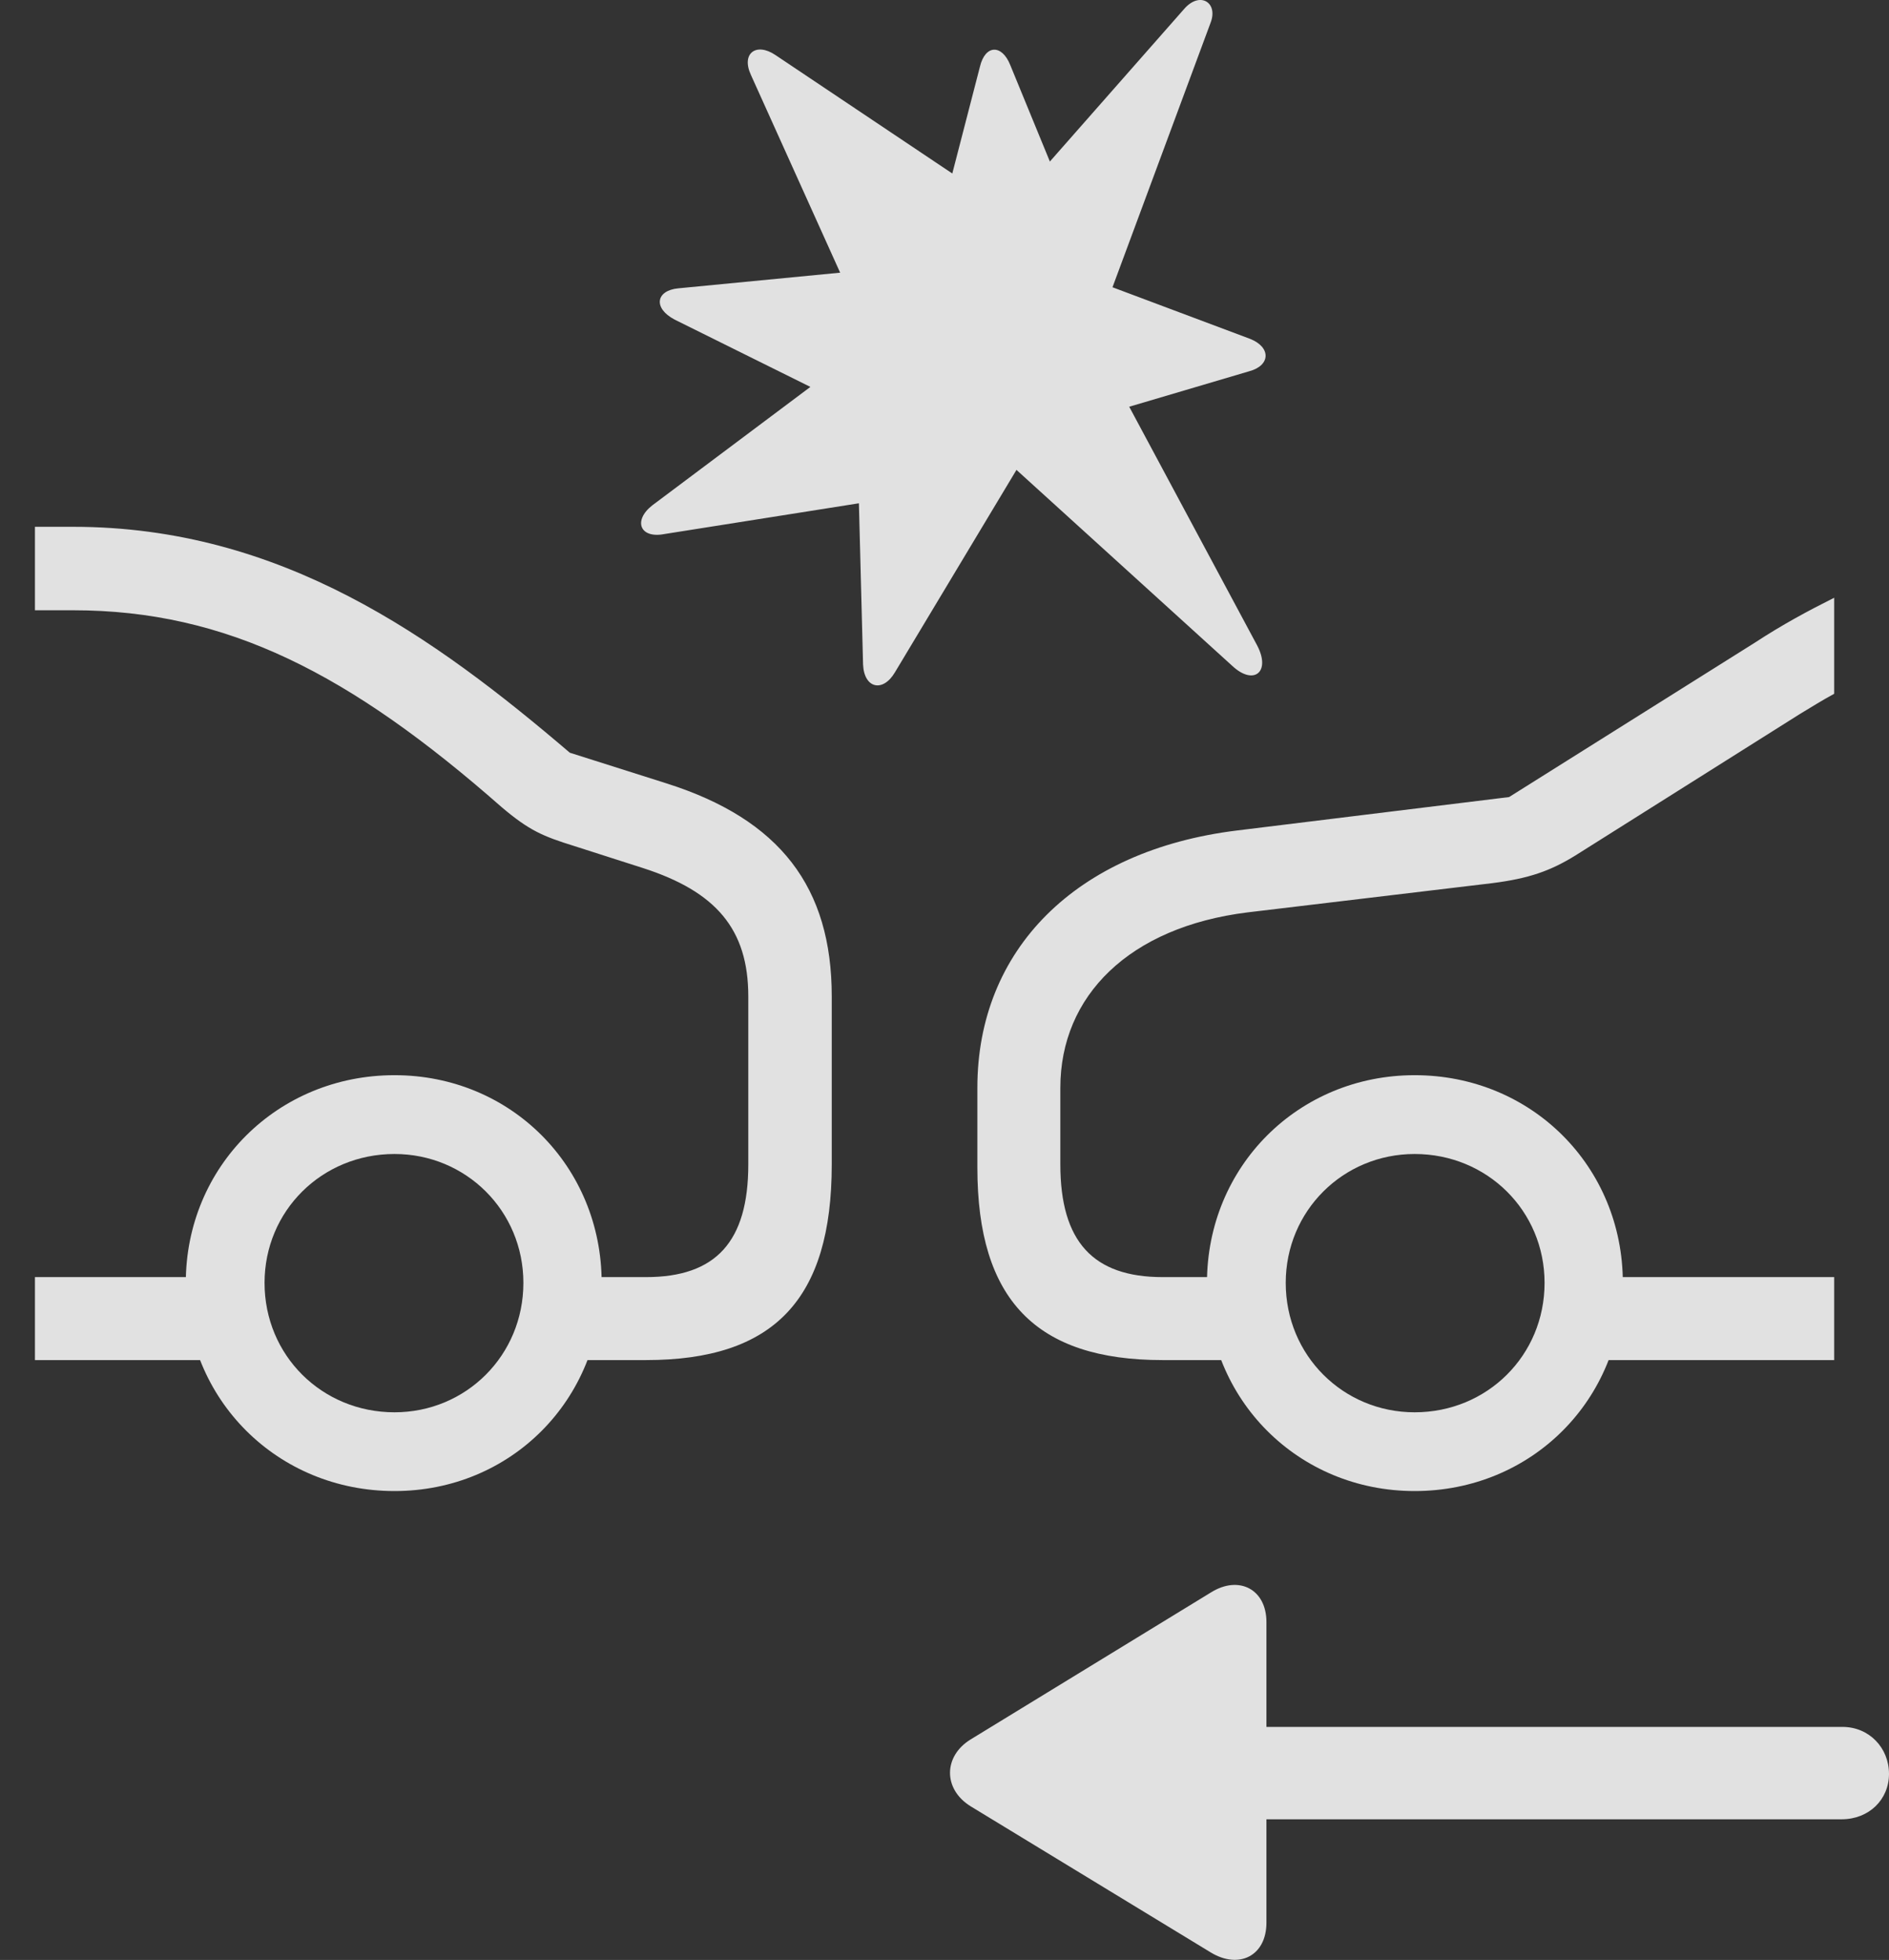 <?xml version="1.0" encoding="UTF-8"?>
<!--Generator: Apple Native CoreSVG 341-->
<!DOCTYPE svg
PUBLIC "-//W3C//DTD SVG 1.1//EN"
       "http://www.w3.org/Graphics/SVG/1.1/DTD/svg11.dtd">
<svg version="1.1" xmlns="http://www.w3.org/2000/svg" xmlns:xlink="http://www.w3.org/1999/xlink" viewBox="0 0 35.352 36.68">
 <rect x="0" y="0" width="35.352" height="36.68" fill="#333333" stroke="none"/>
 <g>
  <rect height="36.68" opacity="0" width="35.352" x="0" y="0"/>
  <path d="M34.482 32.319L21.123 32.319C20.635 32.319 20.264 32.71 20.264 33.198C20.264 33.677 20.635 34.048 21.143 34.048L34.463 34.048C34.98 34.048 35.352 33.677 35.352 33.198C35.352 32.71 34.98 32.319 34.482 32.319ZM23.701 35.982L23.701 30.357C23.701 29.741 23.184 29.478 22.666 29.8L18.164 32.554C17.656 32.866 17.646 33.482 18.164 33.804L22.656 36.538C23.184 36.861 23.701 36.607 23.701 35.982Z" fill="white" fill-opacity="0.85"/>
  <path d="M16.748 12.583L19.023 8.794L23.066 12.466C23.467 12.837 23.789 12.573 23.525 12.075L21.133 7.612L23.379 6.948C23.779 6.841 23.789 6.499 23.398 6.343L20.82 5.376L22.656 0.425C22.803 0.044 22.451-0.171 22.158 0.171L19.648 3.023L18.906 1.216C18.75 0.825 18.438 0.835 18.34 1.245L17.822 3.247L14.512 1.03C14.15 0.786 13.867 1.001 14.053 1.402L15.723 5.103L12.695 5.396C12.275 5.435 12.217 5.767 12.627 5.982L15.166 7.241L12.207 9.458C11.846 9.741 11.973 10.083 12.432 9.995L16.074 9.419L16.152 12.437C16.172 12.886 16.523 12.964 16.748 12.583ZM34.326 12.984L34.326 11.187C33.838 11.431 33.35 11.694 32.842 12.027L28.242 14.917L23.154 15.542C20.127 15.913 18.291 17.779 18.291 20.357L18.291 21.851C18.291 24.331 19.395 25.454 21.758 25.454L23.369 25.454L23.369 23.901L21.758 23.901C20.459 23.901 19.844 23.238 19.844 21.792L19.844 20.357C19.844 18.638 21.133 17.349 23.35 17.075L27.92 16.529C28.623 16.441 29.023 16.294 29.482 16.011L33.682 13.364C33.906 13.228 34.111 13.101 34.326 12.984ZM34.326 25.454L34.326 23.901L29.385 23.901L29.385 25.454ZM26.475 27.905C28.662 27.905 30.371 26.197 30.371 24.009C30.371 21.831 28.662 20.122 26.475 20.122C24.297 20.122 22.588 21.831 22.588 24.009C22.588 26.197 24.297 27.905 26.475 27.905ZM26.475 26.431C25.137 26.431 24.062 25.366 24.062 24.009C24.062 22.661 25.137 21.597 26.475 21.597C27.832 21.597 28.906 22.661 28.906 24.009C28.906 25.366 27.832 26.431 26.475 26.431ZM7.383 27.905C9.561 27.905 11.26 26.197 11.26 24.009C11.26 21.831 9.561 20.122 7.383 20.122C5.195 20.122 3.477 21.831 3.477 24.009C3.477 26.197 5.195 27.905 7.383 27.905ZM7.383 26.431C6.025 26.431 4.951 25.366 4.951 24.009C4.951 22.661 6.025 21.597 7.383 21.597C8.721 21.597 9.795 22.661 9.795 24.009C9.795 25.366 8.721 26.431 7.383 26.431ZM0.654 23.901L0.654 25.454L4.6 25.454L4.6 23.901ZM10.459 25.454L12.09 25.454C14.482 25.454 15.566 24.322 15.566 21.792L15.566 18.648C15.566 16.607 14.6 15.337 12.48 14.663L10.664 14.087C8.125 11.919 5.264 9.859 1.367 9.859L0.654 9.859L0.654 11.421L1.367 11.421C4.248 11.421 6.553 12.613 9.385 15.103C9.902 15.542 10.156 15.65 10.752 15.835L12.031 16.245C13.398 16.685 14.004 17.388 14.004 18.648L14.004 21.792C14.004 23.238 13.398 23.901 12.09 23.901L10.459 23.901Z" fill="white" fill-opacity="0.85"/>
 </g>
</svg>
